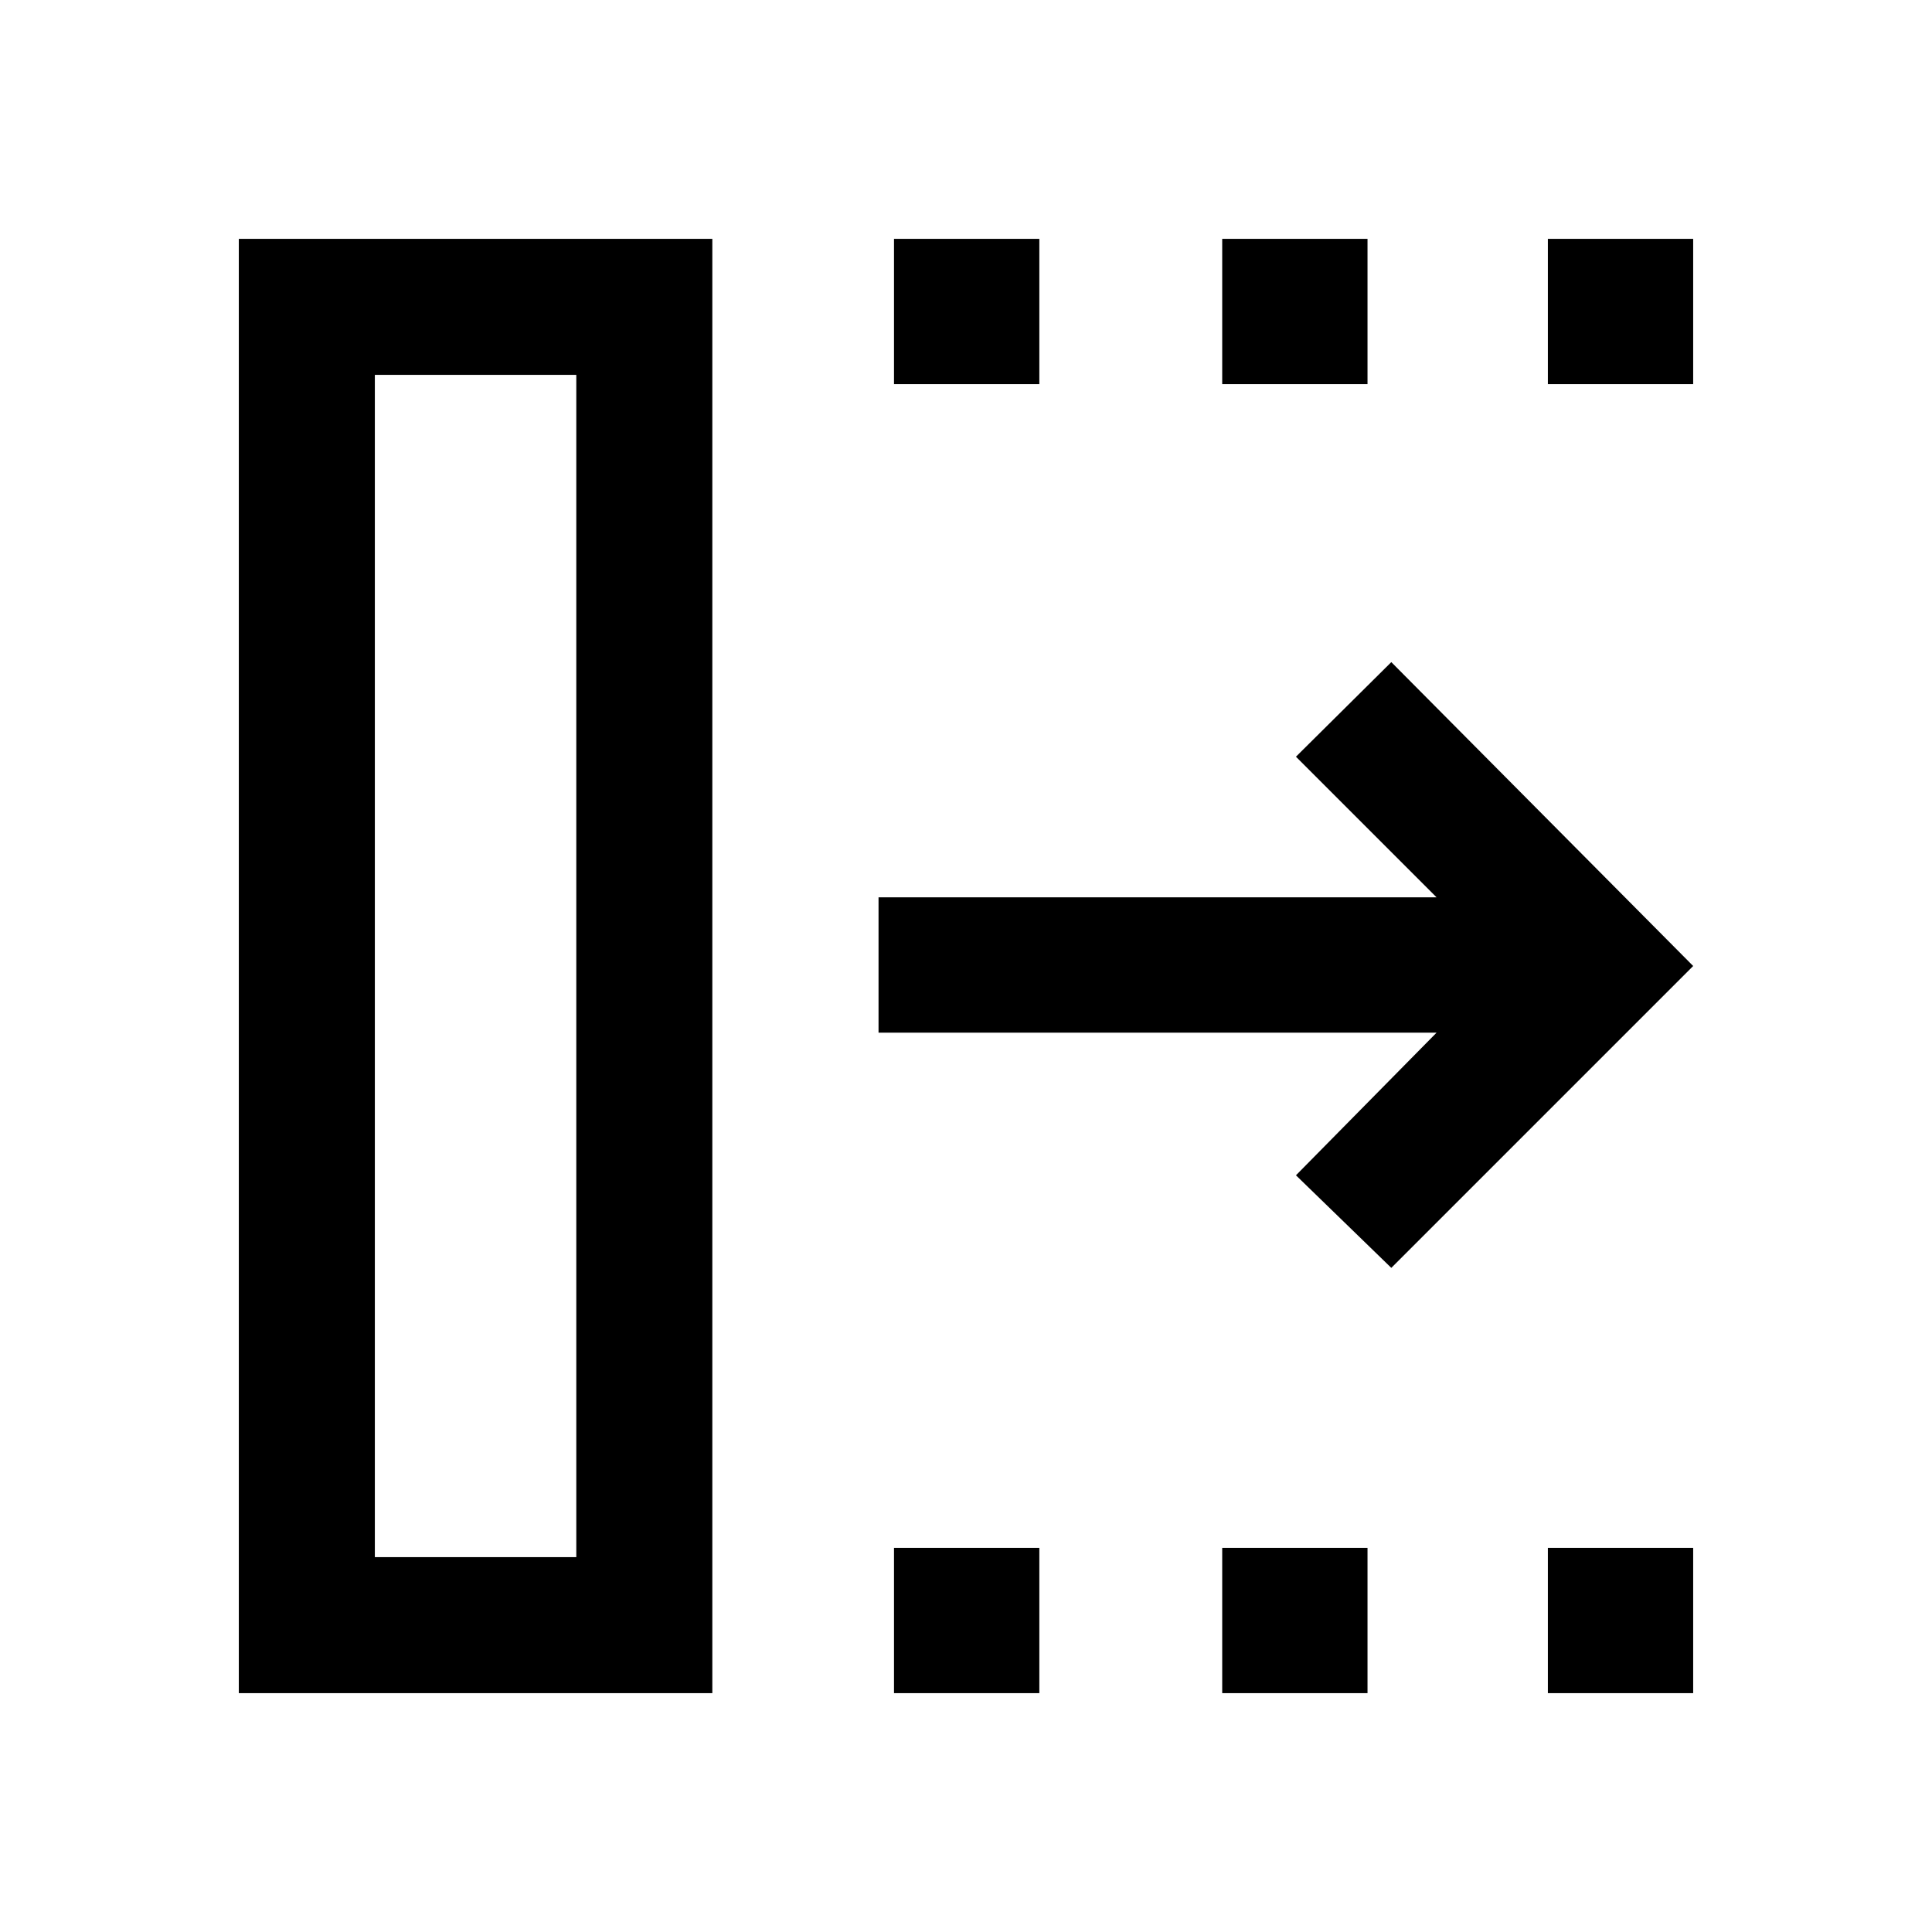 <svg xmlns="http://www.w3.org/2000/svg" height="40" viewBox="0 -960 960 960" width="40"><path d="m691.33-330-47.38-46 69.87-70.87H436.54v-67.26h277.28L643.95-584l47.38-47 150 151-150 150ZM186.26-186.26h100.1v-587.48h-100.1v587.48Zm-67.59 67.59v-722.66h235.28v722.66H118.67Zm325.56 0v-72.2h72.21v72.2h-72.21Zm0-650.46v-72.2h72.21v72.2h-72.21Zm163.08 650.46v-72.2h72.2v72.2h-72.2Zm0-650.46v-72.2h72.2v72.2h-72.2Zm161.82 650.46v-72.2h72.2v72.2h-72.2Zm0-650.46v-72.2h72.2v72.2h-72.2ZM186.26-186.26h100.1-100.1Z"/></svg>
